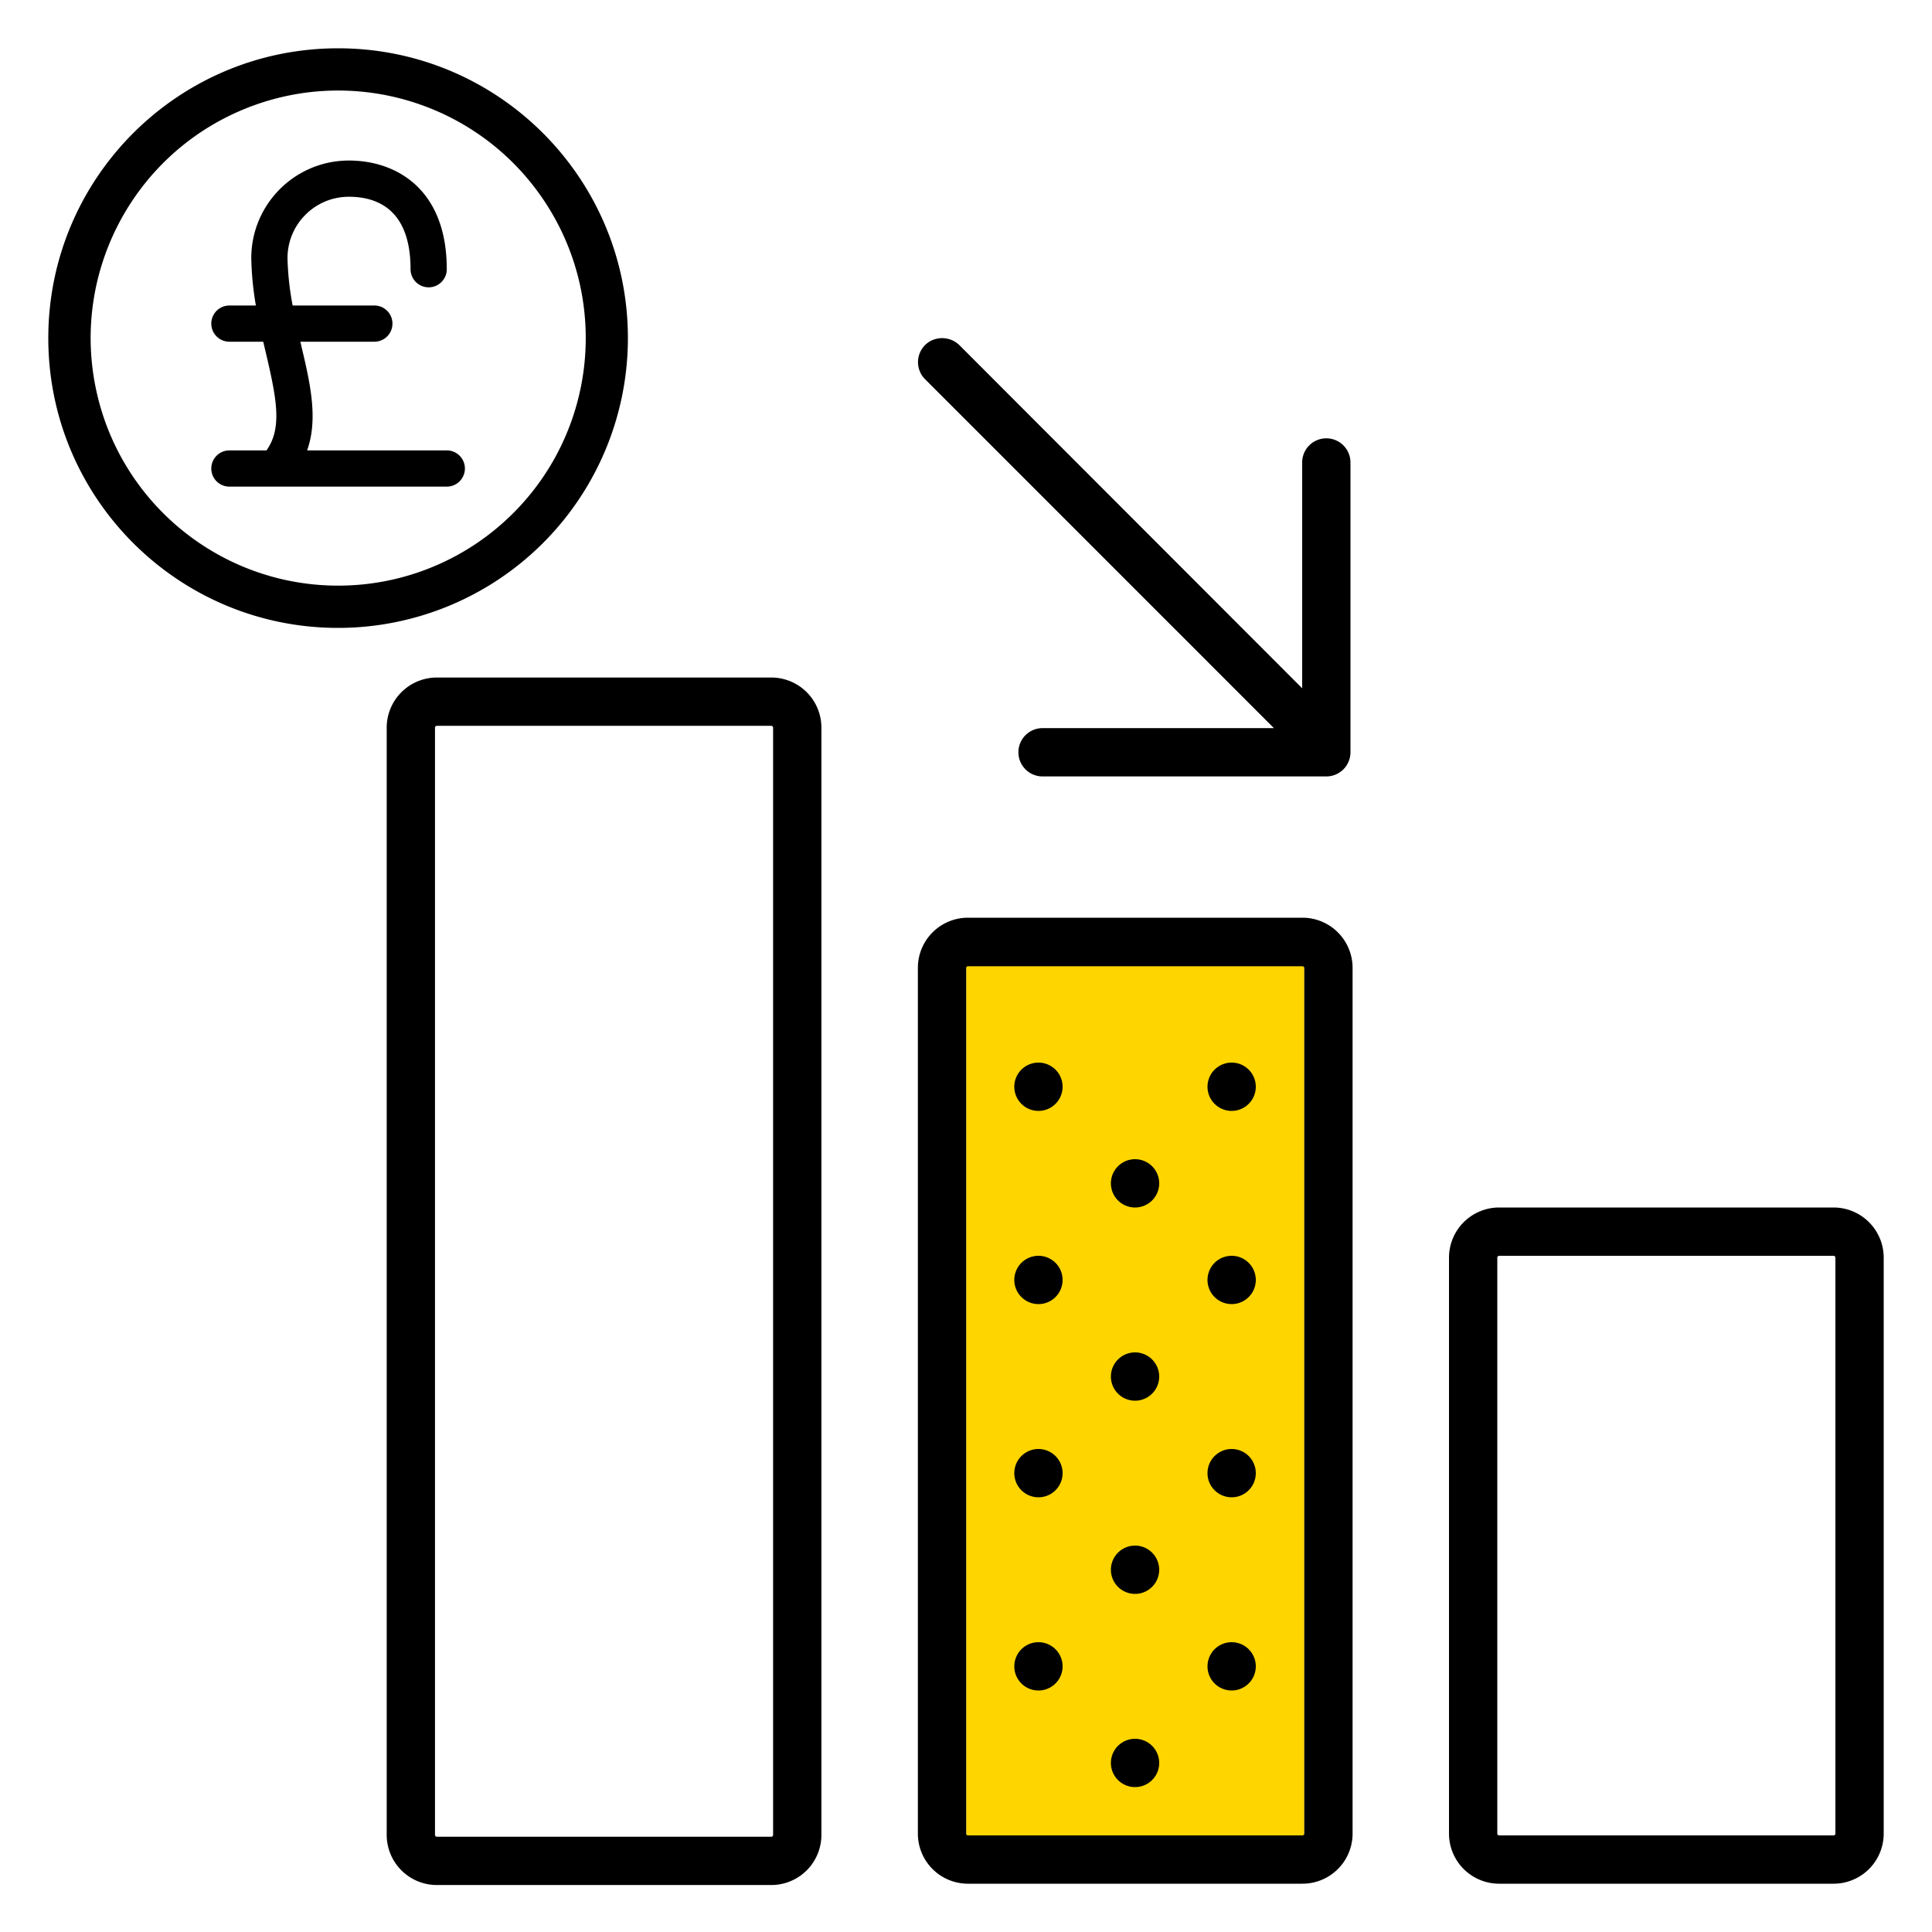 <svg xmlns="http://www.w3.org/2000/svg" width="320" height="320" viewBox="0 0 320 320"><g id="Foundations/Icons/Brand-Icons/Charts-and-Graphs/23-pound-decrease" fill="none" fill-rule="evenodd" stroke="none" stroke-width="1"><path id="lg-icon-fill-primary" fill="#FFD500" d="M160.03 160h56v144.22h-56z"/><path id="Half-tone" fill="#000" d="M188 288a4 4 0 1 1 0 8 4 4 0 0 1 0-8Zm-16-16a4 4 0 1 1 0 8 4 4 0 0 1 0-8Zm32 0a4 4 0 1 1 0 8 4 4 0 0 1 0-8Zm-16-16a4 4 0 1 1 0 8 4 4 0 0 1 0-8Zm-16-16a4 4 0 1 1 0 8 4 4 0 0 1 0-8Zm32 0a4 4 0 1 1 0 8 4 4 0 0 1 0-8Zm-16-16a4 4 0 1 1 0 8 4 4 0 0 1 0-8Zm-16-16 .2.005a4 4 0 1 1-.2-.005Zm32 0 .2.005a4 4 0 1 1-.2-.005Zm-16-16 .2.005a4 4 0 1 1-.2-.005Zm-16-16a4 4 0 1 1 0 8 4 4 0 0 1 0-8Zm32 0a4 4 0 1 1 0 8 4 4 0 0 1 0-8Z"/><path id="Outlines" fill="#000" d="M127.75 112.22a8.3 8.3 0 0 1 8.3 8.3v183.4a8.3 8.3 0 0 1-8.3 8.3H72.36a8.31 8.31 0 0 1-8.31-8.3v-183.4a8.31 8.31 0 0 1 8.31-8.3ZM303.7 200a8.31 8.31 0 0 1 8.3 8.3v95.4a8.3 8.3 0 0 1-8.3 8.3h-55.4a8.3 8.3 0 0 1-8.3-8.3v-95.4a8.31 8.31 0 0 1 8.3-8.3Zm-87.97-48a8.31 8.31 0 0 1 8.3 8.34V303.7a8.3 8.3 0 0 1-8.3 8.3h-55.4a8.29 8.29 0 0 1-8.3-8.3V160.3a8.3 8.3 0 0 1 8.3-8.3Zm-87.98-31.78H72.36a.31.31 0 0 0-.31.3v183.4a.31.31 0 0 0 .31.3h55.39a.3.3 0 0 0 .3-.3v-183.4a.3.3 0 0 0-.3-.3ZM303.7 208h-55.4a.31.31 0 0 0-.3.3v95.4a.3.3 0 0 0 .3.3h55.4a.3.3 0 0 0 .3-.3v-95.4a.31.31 0 0 0-.3-.3Zm-87.97-47.96h-55.4a.3.3 0 0 0-.3.3V303.7a.29.29 0 0 0 .3.3h55.4a.3.3 0 0 0 .3-.3V160.34a.31.31 0 0 0-.3-.3ZM153.87 56.63a4.11 4.11 0 0 1 5.13.63L215.68 114V76.6a4 4 0 1 1 8 0v48a4 4 0 0 1-4 4h-47a4 4 0 1 1 0-8H211l-57.77-57.78a4 4 0 0 1 .64-6.19ZM56 8c26.51 0 48 21.49 48 48a48 48 0 0 1-48 48C29.49 104 8 82.51 8 56S29.49 8 56 8ZM40.34 18.115c-18.073 7.479-28.346 26.683-24.538 45.868C19.61 83.168 36.44 96.992 56 97a41 41 0 0 0 29-12c13.835-13.827 15.976-35.5 5.115-51.767-10.861-16.267-31.7-22.596-49.774-15.118Zm17.45 8.475c7.84 0 16.21 4.73 16.21 18a3 3 0 0 1-6 0c0-9.92-5.55-12-10.21-12-5.506-.005-9.996 4.37-10.165 9.84l-.005.28v.11a48.12 48.12 0 0 0 .693 6.923l.157.857H62a3 3 0 0 1 .176 5.995L62 56.6H49.74c.04.18.13.36.13.53 1.44 6.062 2.804 11.868 1.145 17.04l-.145.43H74a3 3 0 0 1 .176 5.995L74 80.6H38a3 3 0 0 1-.176-5.995L38 74.6h6.14c2.62-3.7 1.7-8.45-.09-16.1-.1-.413-.2-.836-.3-1.26l-.15-.64H38a3 3 0 0 1-.176-5.995L38 50.6h4.38a52.19 52.19 0 0 1-.729-6.785l-.031-.975v-.17c.05-8.895 7.275-16.08 16.17-16.08Z"/></g></svg>